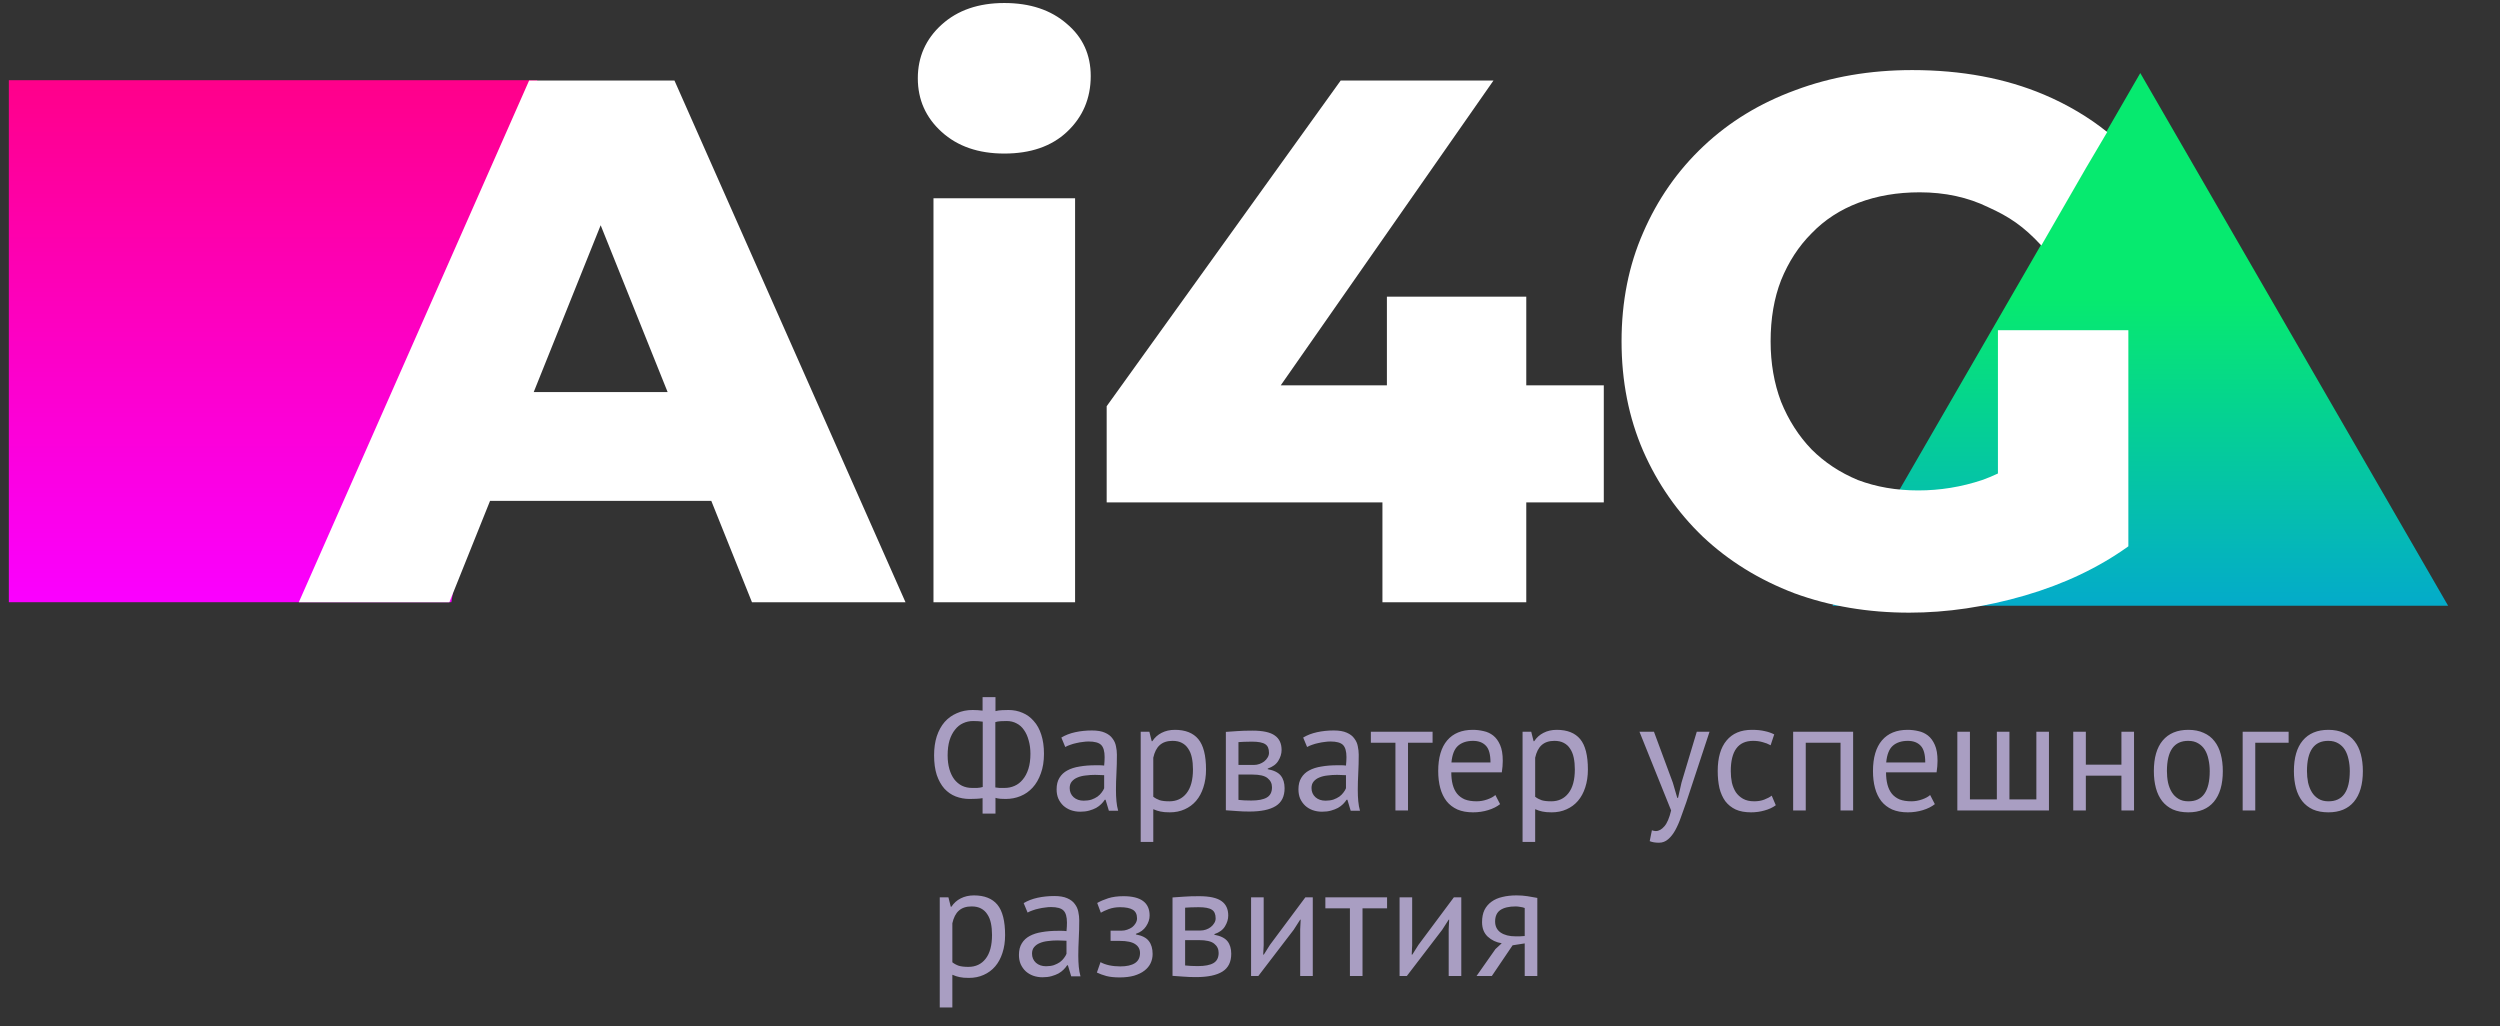 <svg width="151" height="62" viewBox="0 0 151 62" fill="none" xmlns="http://www.w3.org/2000/svg">
<rect x="0" y="0" width="151" height="62" fill="#333333" stroke="none"/>
<path d="M59.348 48.209C59.24 48.228 59.113 48.241 58.967 48.247C58.828 48.253 58.695 48.257 58.568 48.257C58.27 48.257 57.988 48.206 57.722 48.104C57.462 48.003 57.234 47.844 57.037 47.629C56.847 47.413 56.695 47.141 56.581 46.811C56.473 46.475 56.419 46.079 56.419 45.623C56.419 45.192 56.473 44.808 56.581 44.472C56.695 44.13 56.853 43.842 57.056 43.607C57.265 43.372 57.513 43.195 57.798 43.075C58.083 42.948 58.4 42.884 58.749 42.884C58.831 42.884 58.932 42.888 59.053 42.894C59.18 42.9 59.278 42.91 59.348 42.922V42.105H60.127V42.951C60.242 42.919 60.375 42.9 60.527 42.894C60.685 42.888 60.815 42.884 60.917 42.884C61.221 42.884 61.503 42.941 61.763 43.055C62.023 43.163 62.248 43.328 62.438 43.55C62.635 43.765 62.787 44.041 62.894 44.377C63.002 44.707 63.056 45.09 63.056 45.528C63.056 45.978 62.993 46.374 62.866 46.716C62.745 47.059 62.581 47.344 62.371 47.572C62.162 47.8 61.918 47.971 61.639 48.085C61.36 48.2 61.062 48.257 60.745 48.257C60.676 48.257 60.571 48.253 60.432 48.247C60.299 48.234 60.197 48.215 60.127 48.19V49.141H59.348V48.209ZM60.803 43.55C60.714 43.55 60.6 43.553 60.46 43.559C60.321 43.566 60.207 43.585 60.118 43.616V47.562C60.181 47.575 60.264 47.585 60.365 47.591C60.473 47.591 60.578 47.591 60.679 47.591C60.895 47.591 61.094 47.55 61.278 47.467C61.468 47.385 61.633 47.258 61.772 47.087C61.918 46.916 62.032 46.7 62.115 46.44C62.197 46.181 62.238 45.876 62.238 45.528C62.238 45.236 62.203 44.97 62.134 44.729C62.07 44.482 61.975 44.269 61.849 44.092C61.728 43.914 61.579 43.781 61.402 43.693C61.224 43.597 61.024 43.55 60.803 43.55ZM58.711 47.591C58.742 47.591 58.784 47.591 58.834 47.591C58.891 47.591 58.952 47.591 59.015 47.591C59.078 47.585 59.139 47.578 59.196 47.572C59.259 47.559 59.313 47.547 59.357 47.534V43.588C59.281 43.575 59.186 43.566 59.072 43.559C58.964 43.553 58.866 43.55 58.777 43.55C58.562 43.55 58.359 43.594 58.169 43.683C57.985 43.765 57.823 43.895 57.684 44.073C57.544 44.244 57.433 44.459 57.351 44.719C57.275 44.979 57.237 45.28 57.237 45.623C57.237 45.927 57.272 46.203 57.342 46.45C57.411 46.691 57.509 46.897 57.636 47.068C57.769 47.239 57.925 47.369 58.102 47.458C58.286 47.547 58.489 47.591 58.711 47.591ZM64.105 44.548C64.346 44.403 64.624 44.295 64.941 44.225C65.265 44.155 65.601 44.12 65.949 44.12C66.279 44.12 66.542 44.165 66.738 44.254C66.941 44.342 67.093 44.459 67.195 44.605C67.303 44.745 67.372 44.9 67.404 45.071C67.442 45.242 67.461 45.413 67.461 45.585C67.461 45.965 67.452 46.336 67.433 46.697C67.413 47.059 67.404 47.401 67.404 47.724C67.404 47.959 67.413 48.181 67.433 48.39C67.452 48.599 67.486 48.792 67.537 48.97H66.976L66.776 48.304H66.729C66.672 48.393 66.599 48.482 66.51 48.57C66.428 48.653 66.326 48.729 66.206 48.798C66.085 48.862 65.946 48.916 65.788 48.96C65.629 49.005 65.448 49.027 65.246 49.027C65.043 49.027 64.853 48.995 64.675 48.932C64.504 48.868 64.355 48.779 64.228 48.665C64.101 48.545 64 48.402 63.924 48.237C63.854 48.073 63.819 47.886 63.819 47.676C63.819 47.398 63.876 47.166 63.99 46.982C64.105 46.792 64.263 46.643 64.466 46.535C64.675 46.421 64.922 46.342 65.208 46.298C65.499 46.247 65.819 46.222 66.168 46.222C66.257 46.222 66.342 46.222 66.425 46.222C66.513 46.222 66.602 46.228 66.691 46.241C66.71 46.051 66.719 45.879 66.719 45.727C66.719 45.379 66.65 45.135 66.51 44.995C66.371 44.856 66.117 44.786 65.749 44.786C65.642 44.786 65.525 44.795 65.398 44.815C65.277 44.827 65.15 44.849 65.017 44.881C64.891 44.906 64.767 44.941 64.647 44.986C64.532 45.024 64.431 45.068 64.342 45.119L64.105 44.548ZM65.455 48.361C65.632 48.361 65.791 48.339 65.93 48.295C66.07 48.244 66.19 48.184 66.291 48.114C66.393 48.038 66.475 47.956 66.539 47.867C66.609 47.778 66.659 47.692 66.691 47.61V46.821C66.602 46.814 66.51 46.811 66.415 46.811C66.326 46.805 66.238 46.802 66.149 46.802C65.952 46.802 65.759 46.814 65.569 46.84C65.385 46.859 65.22 46.9 65.074 46.963C64.935 47.02 64.821 47.103 64.732 47.211C64.65 47.312 64.609 47.442 64.609 47.6C64.609 47.822 64.688 48.006 64.846 48.152C65.005 48.291 65.208 48.361 65.455 48.361ZM68.898 44.197H69.421L69.563 44.767H69.601C69.747 44.545 69.934 44.377 70.162 44.263C70.397 44.143 70.663 44.082 70.961 44.082C71.595 44.082 72.067 44.269 72.378 44.643C72.688 45.017 72.844 45.629 72.844 46.478C72.844 46.878 72.79 47.239 72.682 47.562C72.581 47.879 72.435 48.149 72.245 48.371C72.055 48.593 71.823 48.764 71.551 48.884C71.284 49.005 70.986 49.065 70.657 49.065C70.422 49.065 70.235 49.049 70.096 49.017C69.963 48.992 69.817 48.944 69.658 48.875V50.852H68.898V44.197ZM70.818 44.748C70.495 44.748 70.238 44.834 70.048 45.005C69.864 45.169 69.734 45.423 69.658 45.765V48.123C69.772 48.212 69.903 48.282 70.048 48.333C70.194 48.377 70.387 48.399 70.628 48.399C71.066 48.399 71.411 48.237 71.665 47.914C71.925 47.585 72.055 47.103 72.055 46.469C72.055 46.209 72.032 45.974 71.988 45.765C71.944 45.55 71.871 45.369 71.769 45.223C71.674 45.071 71.547 44.954 71.389 44.872C71.237 44.789 71.047 44.748 70.818 44.748ZM74.042 44.206C74.264 44.193 74.495 44.177 74.736 44.158C74.983 44.139 75.288 44.13 75.649 44.13C76.276 44.13 76.727 44.228 76.999 44.425C77.272 44.615 77.408 44.906 77.408 45.299C77.408 45.521 77.341 45.74 77.208 45.956C77.082 46.165 76.869 46.32 76.571 46.421V46.459C76.945 46.529 77.208 46.659 77.36 46.849C77.513 47.039 77.589 47.293 77.589 47.61C77.589 48.104 77.411 48.463 77.056 48.684C76.701 48.906 76.169 49.017 75.459 49.017C75.192 49.017 74.945 49.008 74.717 48.989C74.489 48.976 74.264 48.96 74.042 48.941V44.206ZM74.803 48.314C74.923 48.326 75.04 48.336 75.154 48.342C75.275 48.349 75.414 48.352 75.573 48.352C75.998 48.352 76.311 48.291 76.514 48.171C76.723 48.05 76.828 47.844 76.828 47.553C76.828 47.325 76.739 47.141 76.562 47.001C76.391 46.856 76.083 46.783 75.639 46.783H74.803V48.314ZM75.734 46.203C75.849 46.203 75.96 46.184 76.067 46.146C76.175 46.108 76.27 46.057 76.353 45.994C76.441 45.924 76.511 45.845 76.562 45.756C76.619 45.667 76.647 45.572 76.647 45.471C76.647 45.217 76.571 45.043 76.419 44.948C76.267 44.846 76.001 44.795 75.62 44.795C75.418 44.795 75.256 44.799 75.135 44.805C75.021 44.811 74.91 44.818 74.803 44.824V46.203H75.734ZM78.711 44.548C78.952 44.403 79.231 44.295 79.548 44.225C79.871 44.155 80.207 44.12 80.555 44.12C80.885 44.12 81.148 44.165 81.345 44.254C81.547 44.342 81.7 44.459 81.801 44.605C81.909 44.745 81.979 44.9 82.01 45.071C82.048 45.242 82.067 45.413 82.067 45.585C82.067 45.965 82.058 46.336 82.039 46.697C82.02 47.059 82.01 47.401 82.01 47.724C82.01 47.959 82.02 48.181 82.039 48.39C82.058 48.599 82.093 48.792 82.143 48.97H81.582L81.383 48.304H81.335C81.278 48.393 81.205 48.482 81.117 48.57C81.034 48.653 80.933 48.729 80.812 48.798C80.692 48.862 80.552 48.916 80.394 48.96C80.235 49.005 80.055 49.027 79.852 49.027C79.649 49.027 79.459 48.995 79.281 48.932C79.11 48.868 78.961 48.779 78.835 48.665C78.708 48.545 78.606 48.402 78.53 48.237C78.46 48.073 78.426 47.886 78.426 47.676C78.426 47.398 78.483 47.166 78.597 46.982C78.711 46.792 78.869 46.643 79.072 46.535C79.281 46.421 79.529 46.342 79.814 46.298C80.105 46.247 80.425 46.222 80.774 46.222C80.863 46.222 80.948 46.222 81.031 46.222C81.12 46.222 81.208 46.228 81.297 46.241C81.316 46.051 81.326 45.879 81.326 45.727C81.326 45.379 81.256 45.135 81.117 44.995C80.977 44.856 80.724 44.786 80.356 44.786C80.248 44.786 80.131 44.795 80.004 44.815C79.884 44.827 79.757 44.849 79.624 44.881C79.497 44.906 79.373 44.941 79.253 44.986C79.139 45.024 79.037 45.068 78.949 45.119L78.711 44.548ZM80.061 48.361C80.239 48.361 80.397 48.339 80.537 48.295C80.676 48.244 80.796 48.184 80.898 48.114C80.999 48.038 81.082 47.956 81.145 47.867C81.215 47.778 81.266 47.692 81.297 47.61V46.821C81.208 46.814 81.117 46.811 81.021 46.811C80.933 46.805 80.844 46.802 80.755 46.802C80.559 46.802 80.365 46.814 80.175 46.84C79.991 46.859 79.826 46.9 79.681 46.963C79.541 47.02 79.427 47.103 79.338 47.211C79.256 47.312 79.215 47.442 79.215 47.6C79.215 47.822 79.294 48.006 79.453 48.152C79.611 48.291 79.814 48.361 80.061 48.361ZM86.528 44.862H85.044V48.951H84.284V44.862H82.8V44.197H86.528V44.862ZM90.605 48.57C90.415 48.722 90.174 48.843 89.883 48.932C89.597 49.02 89.293 49.065 88.97 49.065C88.609 49.065 88.295 49.008 88.028 48.894C87.762 48.773 87.543 48.605 87.372 48.39C87.201 48.168 87.075 47.905 86.992 47.6C86.91 47.296 86.868 46.954 86.868 46.574C86.868 45.762 87.049 45.144 87.41 44.719C87.772 44.295 88.288 44.082 88.96 44.082C89.176 44.082 89.391 44.108 89.607 44.158C89.822 44.203 90.016 44.291 90.187 44.425C90.358 44.558 90.498 44.748 90.605 44.995C90.713 45.236 90.767 45.556 90.767 45.956C90.767 46.165 90.748 46.396 90.71 46.65H87.658C87.658 46.929 87.686 47.176 87.743 47.391C87.8 47.607 87.889 47.791 88.01 47.943C88.13 48.089 88.285 48.203 88.475 48.285C88.672 48.361 88.91 48.399 89.189 48.399C89.404 48.399 89.62 48.361 89.835 48.285C90.051 48.209 90.212 48.12 90.32 48.019L90.605 48.57ZM88.97 44.748C88.596 44.748 88.295 44.846 88.067 45.043C87.845 45.239 87.712 45.575 87.667 46.051H90.025C90.025 45.569 89.933 45.233 89.749 45.043C89.566 44.846 89.306 44.748 88.97 44.748ZM91.963 44.197H92.486L92.629 44.767H92.667C92.813 44.545 93 44.377 93.228 44.263C93.462 44.143 93.729 44.082 94.026 44.082C94.66 44.082 95.133 44.269 95.443 44.643C95.754 45.017 95.909 45.629 95.909 46.478C95.909 46.878 95.855 47.239 95.748 47.562C95.646 47.879 95.5 48.149 95.31 48.371C95.12 48.593 94.889 48.764 94.616 48.884C94.35 49.005 94.052 49.065 93.722 49.065C93.488 49.065 93.301 49.049 93.161 49.017C93.028 48.992 92.882 48.944 92.724 48.875V50.852H91.963V44.197ZM93.884 44.748C93.561 44.748 93.304 44.834 93.114 45.005C92.93 45.169 92.8 45.423 92.724 45.765V48.123C92.838 48.212 92.968 48.282 93.114 48.333C93.26 48.377 93.453 48.399 93.694 48.399C94.131 48.399 94.477 48.237 94.73 47.914C94.99 47.585 95.12 47.103 95.12 46.469C95.12 46.209 95.098 45.974 95.053 45.765C95.009 45.55 94.936 45.369 94.835 45.223C94.74 45.071 94.613 44.954 94.454 44.872C94.302 44.789 94.112 44.748 93.884 44.748ZM101.04 47.277L101.306 48.19H101.354L101.563 47.268L102.485 44.197H103.256L101.848 48.466C101.741 48.776 101.633 49.078 101.525 49.369C101.424 49.661 101.31 49.92 101.183 50.149C101.056 50.377 100.913 50.558 100.755 50.691C100.596 50.83 100.413 50.9 100.203 50.9C99.975 50.9 99.788 50.868 99.642 50.805L99.775 50.149C99.858 50.18 99.937 50.196 100.013 50.196C100.191 50.196 100.362 50.101 100.527 49.911C100.691 49.727 100.828 49.407 100.936 48.951L99.024 44.197H99.899L101.04 47.277ZM107.258 48.637C107.068 48.776 106.843 48.881 106.583 48.951C106.323 49.027 106.051 49.065 105.765 49.065C105.398 49.065 105.087 49.008 104.834 48.894C104.58 48.773 104.371 48.605 104.206 48.39C104.048 48.168 103.93 47.905 103.854 47.6C103.785 47.29 103.75 46.948 103.75 46.574C103.75 45.769 103.927 45.154 104.282 44.729C104.637 44.298 105.147 44.082 105.813 44.082C106.117 44.082 106.374 44.108 106.583 44.158C106.799 44.203 106.992 44.269 107.163 44.358L106.945 45.014C106.799 44.932 106.637 44.868 106.46 44.824C106.282 44.773 106.092 44.748 105.889 44.748C104.989 44.748 104.539 45.356 104.539 46.574C104.539 46.814 104.561 47.046 104.605 47.268C104.656 47.483 104.735 47.676 104.843 47.848C104.957 48.013 105.103 48.146 105.281 48.247C105.464 48.349 105.689 48.399 105.956 48.399C106.184 48.399 106.387 48.364 106.564 48.295C106.748 48.225 106.897 48.146 107.011 48.057L107.258 48.637ZM111.168 44.862H109.067V48.951H108.306V44.197H111.929V48.951H111.168V44.862ZM116.865 48.57C116.675 48.722 116.434 48.843 116.142 48.932C115.857 49.02 115.553 49.065 115.23 49.065C114.868 49.065 114.554 49.008 114.288 48.894C114.022 48.773 113.803 48.605 113.632 48.39C113.461 48.168 113.334 47.905 113.252 47.6C113.169 47.296 113.128 46.954 113.128 46.574C113.128 45.762 113.309 45.144 113.67 44.719C114.031 44.295 114.548 44.082 115.22 44.082C115.436 44.082 115.651 44.108 115.867 44.158C116.082 44.203 116.275 44.291 116.447 44.425C116.618 44.558 116.757 44.748 116.865 44.995C116.973 45.236 117.027 45.556 117.027 45.956C117.027 46.165 117.008 46.396 116.97 46.65H113.917C113.917 46.929 113.946 47.176 114.003 47.391C114.06 47.607 114.149 47.791 114.269 47.943C114.39 48.089 114.545 48.203 114.735 48.285C114.932 48.361 115.169 48.399 115.448 48.399C115.664 48.399 115.879 48.361 116.095 48.285C116.31 48.209 116.472 48.12 116.58 48.019L116.865 48.57ZM115.23 44.748C114.856 44.748 114.554 44.846 114.326 45.043C114.104 45.239 113.971 45.575 113.927 46.051H116.285C116.285 45.569 116.193 45.233 116.009 45.043C115.825 44.846 115.565 44.748 115.23 44.748ZM118.223 48.951V44.197H118.984V48.285H120.61V44.197H121.37V48.285H122.996V44.197H123.757V48.951H118.223ZM128.134 46.849H125.985V48.951H125.224V44.197H125.985V46.184H128.134V44.197H128.895V48.951H128.134V46.849ZM130.093 46.574C130.093 45.769 130.27 45.154 130.625 44.729C130.987 44.298 131.503 44.082 132.175 44.082C132.53 44.082 132.838 44.143 133.098 44.263C133.364 44.377 133.583 44.545 133.754 44.767C133.925 44.983 134.052 45.246 134.134 45.556C134.216 45.86 134.258 46.2 134.258 46.574C134.258 47.379 134.077 47.997 133.716 48.428C133.361 48.852 132.847 49.065 132.175 49.065C131.82 49.065 131.51 49.008 131.243 48.894C130.984 48.773 130.768 48.605 130.597 48.39C130.426 48.168 130.299 47.905 130.217 47.6C130.134 47.29 130.093 46.948 130.093 46.574ZM130.882 46.574C130.882 46.814 130.904 47.046 130.949 47.268C130.999 47.489 131.075 47.683 131.177 47.848C131.278 48.013 131.411 48.146 131.576 48.247C131.741 48.349 131.941 48.399 132.175 48.399C133.037 48.406 133.468 47.797 133.468 46.574C133.468 46.326 133.443 46.092 133.392 45.87C133.348 45.648 133.275 45.455 133.174 45.29C133.072 45.125 132.939 44.995 132.774 44.9C132.61 44.799 132.41 44.748 132.175 44.748C131.313 44.742 130.882 45.35 130.882 46.574ZM138.233 44.862H136.218V48.951H135.457V44.197H138.233V44.862ZM138.552 46.574C138.552 45.769 138.73 45.154 139.085 44.729C139.446 44.298 139.963 44.082 140.634 44.082C140.989 44.082 141.297 44.143 141.557 44.263C141.823 44.377 142.042 44.545 142.213 44.767C142.384 44.983 142.511 45.246 142.593 45.556C142.676 45.86 142.717 46.2 142.717 46.574C142.717 47.379 142.536 47.997 142.175 48.428C141.82 48.852 141.306 49.065 140.634 49.065C140.28 49.065 139.969 49.008 139.703 48.894C139.443 48.773 139.227 48.605 139.056 48.39C138.885 48.168 138.758 47.905 138.676 47.6C138.593 47.29 138.552 46.948 138.552 46.574ZM139.341 46.574C139.341 46.814 139.364 47.046 139.408 47.268C139.459 47.489 139.535 47.683 139.636 47.848C139.738 48.013 139.871 48.146 140.035 48.247C140.2 48.349 140.4 48.399 140.634 48.399C141.497 48.406 141.928 47.797 141.928 46.574C141.928 46.326 141.902 46.092 141.852 45.87C141.807 45.648 141.734 45.455 141.633 45.29C141.531 45.125 141.398 44.995 141.234 44.9C141.069 44.799 140.869 44.748 140.634 44.748C139.772 44.742 139.341 45.35 139.341 46.574ZM56.761 54.197H57.284L57.427 54.767H57.465C57.611 54.545 57.798 54.377 58.026 54.263C58.261 54.143 58.527 54.082 58.825 54.082C59.459 54.082 59.931 54.269 60.242 54.643C60.552 55.017 60.708 55.629 60.708 56.478C60.708 56.878 60.654 57.239 60.546 57.562C60.444 57.879 60.299 58.149 60.108 58.371C59.918 58.593 59.687 58.764 59.414 58.884C59.148 59.005 58.85 59.065 58.52 59.065C58.286 59.065 58.099 59.049 57.959 59.017C57.826 58.992 57.681 58.944 57.522 58.875V60.852H56.761V54.197ZM58.682 54.748C58.359 54.748 58.102 54.834 57.912 55.005C57.728 55.169 57.598 55.423 57.522 55.765V58.123C57.636 58.212 57.766 58.282 57.912 58.333C58.058 58.377 58.251 58.399 58.492 58.399C58.929 58.399 59.275 58.237 59.528 57.914C59.788 57.585 59.918 57.103 59.918 56.469C59.918 56.209 59.896 55.974 59.852 55.765C59.807 55.55 59.734 55.369 59.633 55.223C59.538 55.071 59.411 54.954 59.253 54.872C59.1 54.789 58.91 54.748 58.682 54.748ZM61.83 54.548C62.071 54.403 62.349 54.295 62.666 54.225C62.99 54.155 63.326 54.12 63.674 54.12C64.004 54.12 64.267 54.165 64.463 54.254C64.666 54.342 64.818 54.459 64.92 54.605C65.028 54.745 65.097 54.9 65.129 55.071C65.167 55.242 65.186 55.413 65.186 55.585C65.186 55.965 65.177 56.336 65.158 56.697C65.139 57.059 65.129 57.401 65.129 57.724C65.129 57.959 65.139 58.181 65.158 58.39C65.177 58.599 65.212 58.792 65.262 58.97H64.701L64.501 58.304H64.454C64.397 58.393 64.324 58.482 64.235 58.57C64.153 58.653 64.051 58.729 63.931 58.798C63.81 58.862 63.671 58.916 63.513 58.96C63.354 59.005 63.173 59.027 62.971 59.027C62.768 59.027 62.578 58.995 62.4 58.932C62.229 58.868 62.08 58.779 61.953 58.665C61.826 58.545 61.725 58.402 61.649 58.237C61.579 58.073 61.544 57.886 61.544 57.676C61.544 57.398 61.601 57.166 61.715 56.982C61.83 56.792 61.988 56.643 62.191 56.535C62.4 56.421 62.647 56.342 62.933 56.298C63.224 56.247 63.544 56.222 63.893 56.222C63.982 56.222 64.067 56.222 64.15 56.222C64.238 56.222 64.327 56.228 64.416 56.241C64.435 56.051 64.444 55.879 64.444 55.727C64.444 55.379 64.375 55.135 64.235 54.995C64.096 54.856 63.842 54.786 63.475 54.786C63.367 54.786 63.249 54.795 63.123 54.815C63.002 54.827 62.876 54.849 62.742 54.881C62.616 54.906 62.492 54.941 62.372 54.986C62.258 55.024 62.156 55.068 62.067 55.119L61.83 54.548ZM63.18 58.361C63.357 58.361 63.516 58.339 63.655 58.295C63.795 58.244 63.915 58.184 64.017 58.114C64.118 58.038 64.2 57.956 64.264 57.867C64.334 57.778 64.384 57.692 64.416 57.61V56.821C64.327 56.814 64.235 56.811 64.14 56.811C64.051 56.805 63.963 56.802 63.874 56.802C63.677 56.802 63.484 56.814 63.294 56.84C63.11 56.859 62.945 56.9 62.8 56.963C62.66 57.02 62.546 57.103 62.457 57.211C62.375 57.312 62.334 57.442 62.334 57.6C62.334 57.822 62.413 58.006 62.571 58.152C62.73 58.291 62.933 58.361 63.18 58.361ZM67.079 56.83V56.212H67.745C67.859 56.212 67.97 56.193 68.078 56.155C68.192 56.117 68.293 56.066 68.382 56.003C68.471 55.933 68.54 55.854 68.591 55.765C68.648 55.67 68.677 55.572 68.677 55.471C68.677 55.223 68.591 55.049 68.42 54.948C68.249 54.846 67.992 54.795 67.65 54.795C67.403 54.795 67.174 54.834 66.965 54.91C66.762 54.986 66.604 55.059 66.49 55.128L66.271 54.539C66.461 54.431 66.683 54.336 66.936 54.254C67.196 54.171 67.504 54.13 67.859 54.13C68.911 54.13 69.437 54.52 69.437 55.299C69.437 55.521 69.364 55.74 69.219 55.956C69.079 56.165 68.876 56.314 68.61 56.402V56.44C68.984 56.51 69.244 56.643 69.39 56.84C69.542 57.036 69.618 57.296 69.618 57.62C69.618 57.822 69.577 58.009 69.494 58.181C69.412 58.352 69.288 58.501 69.124 58.627C68.959 58.754 68.749 58.856 68.496 58.932C68.249 59.001 67.96 59.036 67.631 59.036C67.307 59.036 67.038 59.008 66.822 58.951C66.613 58.894 66.423 58.824 66.252 58.742L66.471 58.114C66.616 58.196 66.791 58.26 66.994 58.304C67.203 58.349 67.428 58.371 67.669 58.371C68.055 58.371 68.35 58.304 68.553 58.171C68.756 58.038 68.857 57.835 68.857 57.562C68.857 57.334 68.762 57.157 68.572 57.03C68.382 56.897 68.068 56.83 67.631 56.83H67.079ZM70.82 54.206C71.042 54.193 71.273 54.177 71.514 54.158C71.761 54.139 72.066 54.13 72.427 54.13C73.054 54.13 73.504 54.228 73.777 54.425C74.05 54.615 74.186 54.906 74.186 55.299C74.186 55.521 74.119 55.74 73.986 55.956C73.859 56.165 73.647 56.32 73.349 56.421V56.459C73.723 56.529 73.986 56.659 74.138 56.849C74.29 57.039 74.367 57.293 74.367 57.61C74.367 58.104 74.189 58.463 73.834 58.684C73.479 58.906 72.947 59.017 72.237 59.017C71.97 59.017 71.723 59.008 71.495 58.989C71.267 58.976 71.042 58.96 70.82 58.941V54.206ZM71.581 58.314C71.701 58.326 71.818 58.336 71.932 58.342C72.053 58.349 72.192 58.352 72.351 58.352C72.775 58.352 73.089 58.291 73.292 58.171C73.501 58.05 73.606 57.844 73.606 57.553C73.606 57.325 73.517 57.141 73.34 57.001C73.168 56.856 72.861 56.783 72.417 56.783H71.581V58.314ZM72.512 56.203C72.626 56.203 72.737 56.184 72.845 56.146C72.953 56.108 73.048 56.057 73.13 55.994C73.219 55.924 73.289 55.845 73.34 55.756C73.397 55.667 73.425 55.572 73.425 55.471C73.425 55.217 73.349 55.043 73.197 54.948C73.045 54.846 72.779 54.795 72.398 54.795C72.195 54.795 72.034 54.799 71.913 54.805C71.799 54.811 71.688 54.818 71.581 54.824V56.203H72.512ZM78.531 56.136L78.56 55.547H78.531L78.142 56.155L76.002 58.951H75.565V54.197H76.326V57.096L76.297 57.657H76.335L76.706 57.068L78.845 54.197H79.292V58.951H78.531V56.136ZM83.779 54.862H82.296V58.951H81.535V54.862H80.052V54.197H83.779V54.862ZM87.501 56.136L87.53 55.547H87.501L87.112 56.155L84.972 58.951H84.535V54.197H85.295V57.096L85.267 57.657H85.305L85.676 57.068L87.815 54.197H88.262V58.951H87.501V56.136ZM92.093 56.982L91.361 57.096L90.106 58.951H89.183L90.324 57.325L90.705 56.973C90.375 56.922 90.093 56.789 89.859 56.574C89.63 56.358 89.516 56.066 89.516 55.699C89.516 55.413 89.564 55.169 89.659 54.967C89.76 54.764 89.903 54.596 90.087 54.463C90.27 54.33 90.489 54.234 90.743 54.177C90.996 54.114 91.282 54.082 91.599 54.082C91.833 54.082 92.052 54.098 92.255 54.13C92.457 54.162 92.657 54.197 92.854 54.234V58.951H92.093V56.982ZM92.093 54.843C92.011 54.811 91.919 54.789 91.817 54.776C91.716 54.758 91.627 54.748 91.551 54.748C91.145 54.748 90.835 54.821 90.619 54.967C90.41 55.112 90.305 55.344 90.305 55.661C90.305 55.946 90.416 56.168 90.638 56.326C90.866 56.478 91.164 56.555 91.532 56.555C91.538 56.555 91.548 56.555 91.561 56.555C91.573 56.555 91.599 56.555 91.637 56.555C91.675 56.555 91.728 56.555 91.798 56.555C91.868 56.548 91.966 56.542 92.093 56.535V54.843Z" fill="#A99EC2"/>
<path d="M0.534 4.845H32.451L27.262 36.374H0.534V4.845Z" fill="url(#paint0_linear_109_1092)"/>
<path d="M129.273 4.413L147.866 36.587H110.681L129.273 4.413Z" fill="url(#paint1_linear_109_1092)"/>
<path d="M18.049 36.375L31.959 4.863H40.737L54.692 36.375H45.419L34.525 9.23H38.036L27.142 36.375H18.049ZM25.657 30.253L27.952 23.68H43.348L45.644 30.253H25.657Z" fill="white"/>
<path d="M56.382 36.375V11.976H64.935V36.375H56.382ZM60.658 9.275C59.098 9.275 57.837 8.84 56.877 7.969C55.916 7.099 55.436 6.019 55.436 4.728C55.436 3.438 55.916 2.357 56.877 1.487C57.837 0.617 59.098 0.182 60.658 0.182C62.219 0.182 63.479 0.602 64.44 1.442C65.4 2.252 65.88 3.303 65.88 4.593C65.88 5.944 65.4 7.069 64.44 7.969C63.509 8.84 62.249 9.275 60.658 9.275Z" fill="white"/>
<path d="M66.843 30.343V24.535L80.978 4.863H90.207L76.477 24.535L72.245 23.275H96.869V30.343H66.843ZM83.499 36.375V30.343L83.769 23.275V17.918H92.187V36.375H83.499Z" fill="white"/>
<path d="M115.318 37.005C112.828 37.005 110.517 36.615 108.386 35.835C106.255 35.024 104.41 33.884 102.849 32.413C101.318 30.943 100.118 29.217 99.248 27.236C98.377 25.226 97.942 23.02 97.942 20.619C97.942 18.218 98.377 16.027 99.248 14.047C100.118 12.036 101.333 10.295 102.894 8.825C104.455 7.354 106.3 6.229 108.431 5.449C110.592 4.638 112.948 4.233 115.499 4.233C118.47 4.233 121.126 4.728 123.466 5.719C124.85 6.304 126.176 7.087 127.276 7.976L125.991 10.153L123.297 14.828C122.216 13.658 121.351 13.086 120.09 12.516C118.86 11.916 117.479 11.616 115.949 11.616C114.598 11.616 113.368 11.826 112.257 12.246C111.147 12.666 110.202 13.281 109.421 14.092C108.641 14.872 108.026 15.817 107.576 16.928C107.156 18.008 106.945 19.238 106.945 20.619C106.945 21.939 107.156 23.155 107.576 24.265C108.026 25.376 108.641 26.336 109.421 27.146C110.202 27.927 111.132 28.542 112.212 28.992C113.323 29.412 114.538 29.622 115.859 29.622C117.179 29.622 118.47 29.412 119.73 28.992C120.991 28.542 122.266 27.792 123.556 26.741L128.553 32.998C126.753 34.289 124.667 35.279 122.296 35.97C119.925 36.66 117.599 37.005 115.318 37.005ZM120.675 31.828V19.944H128.553V32.998L120.675 31.828Z" fill="white"/>
<defs>
<linearGradient id="paint0_linear_109_1092" x1="16.493" y1="4.845" x2="16.493" y2="36.374" gradientUnits="userSpaceOnUse">
<stop stop-color="#FF008A"/>
<stop offset="1" stop-color="#FA00FF"/>
</linearGradient>
<linearGradient id="paint1_linear_109_1092" x1="129.273" y1="4.413" x2="129.273" y2="47.311" gradientUnits="userSpaceOnUse">
<stop offset="0.318" stop-color="#06EA6F"/>
<stop offset="1" stop-color="#0386FF"/>
</linearGradient>
</defs>
</svg>
